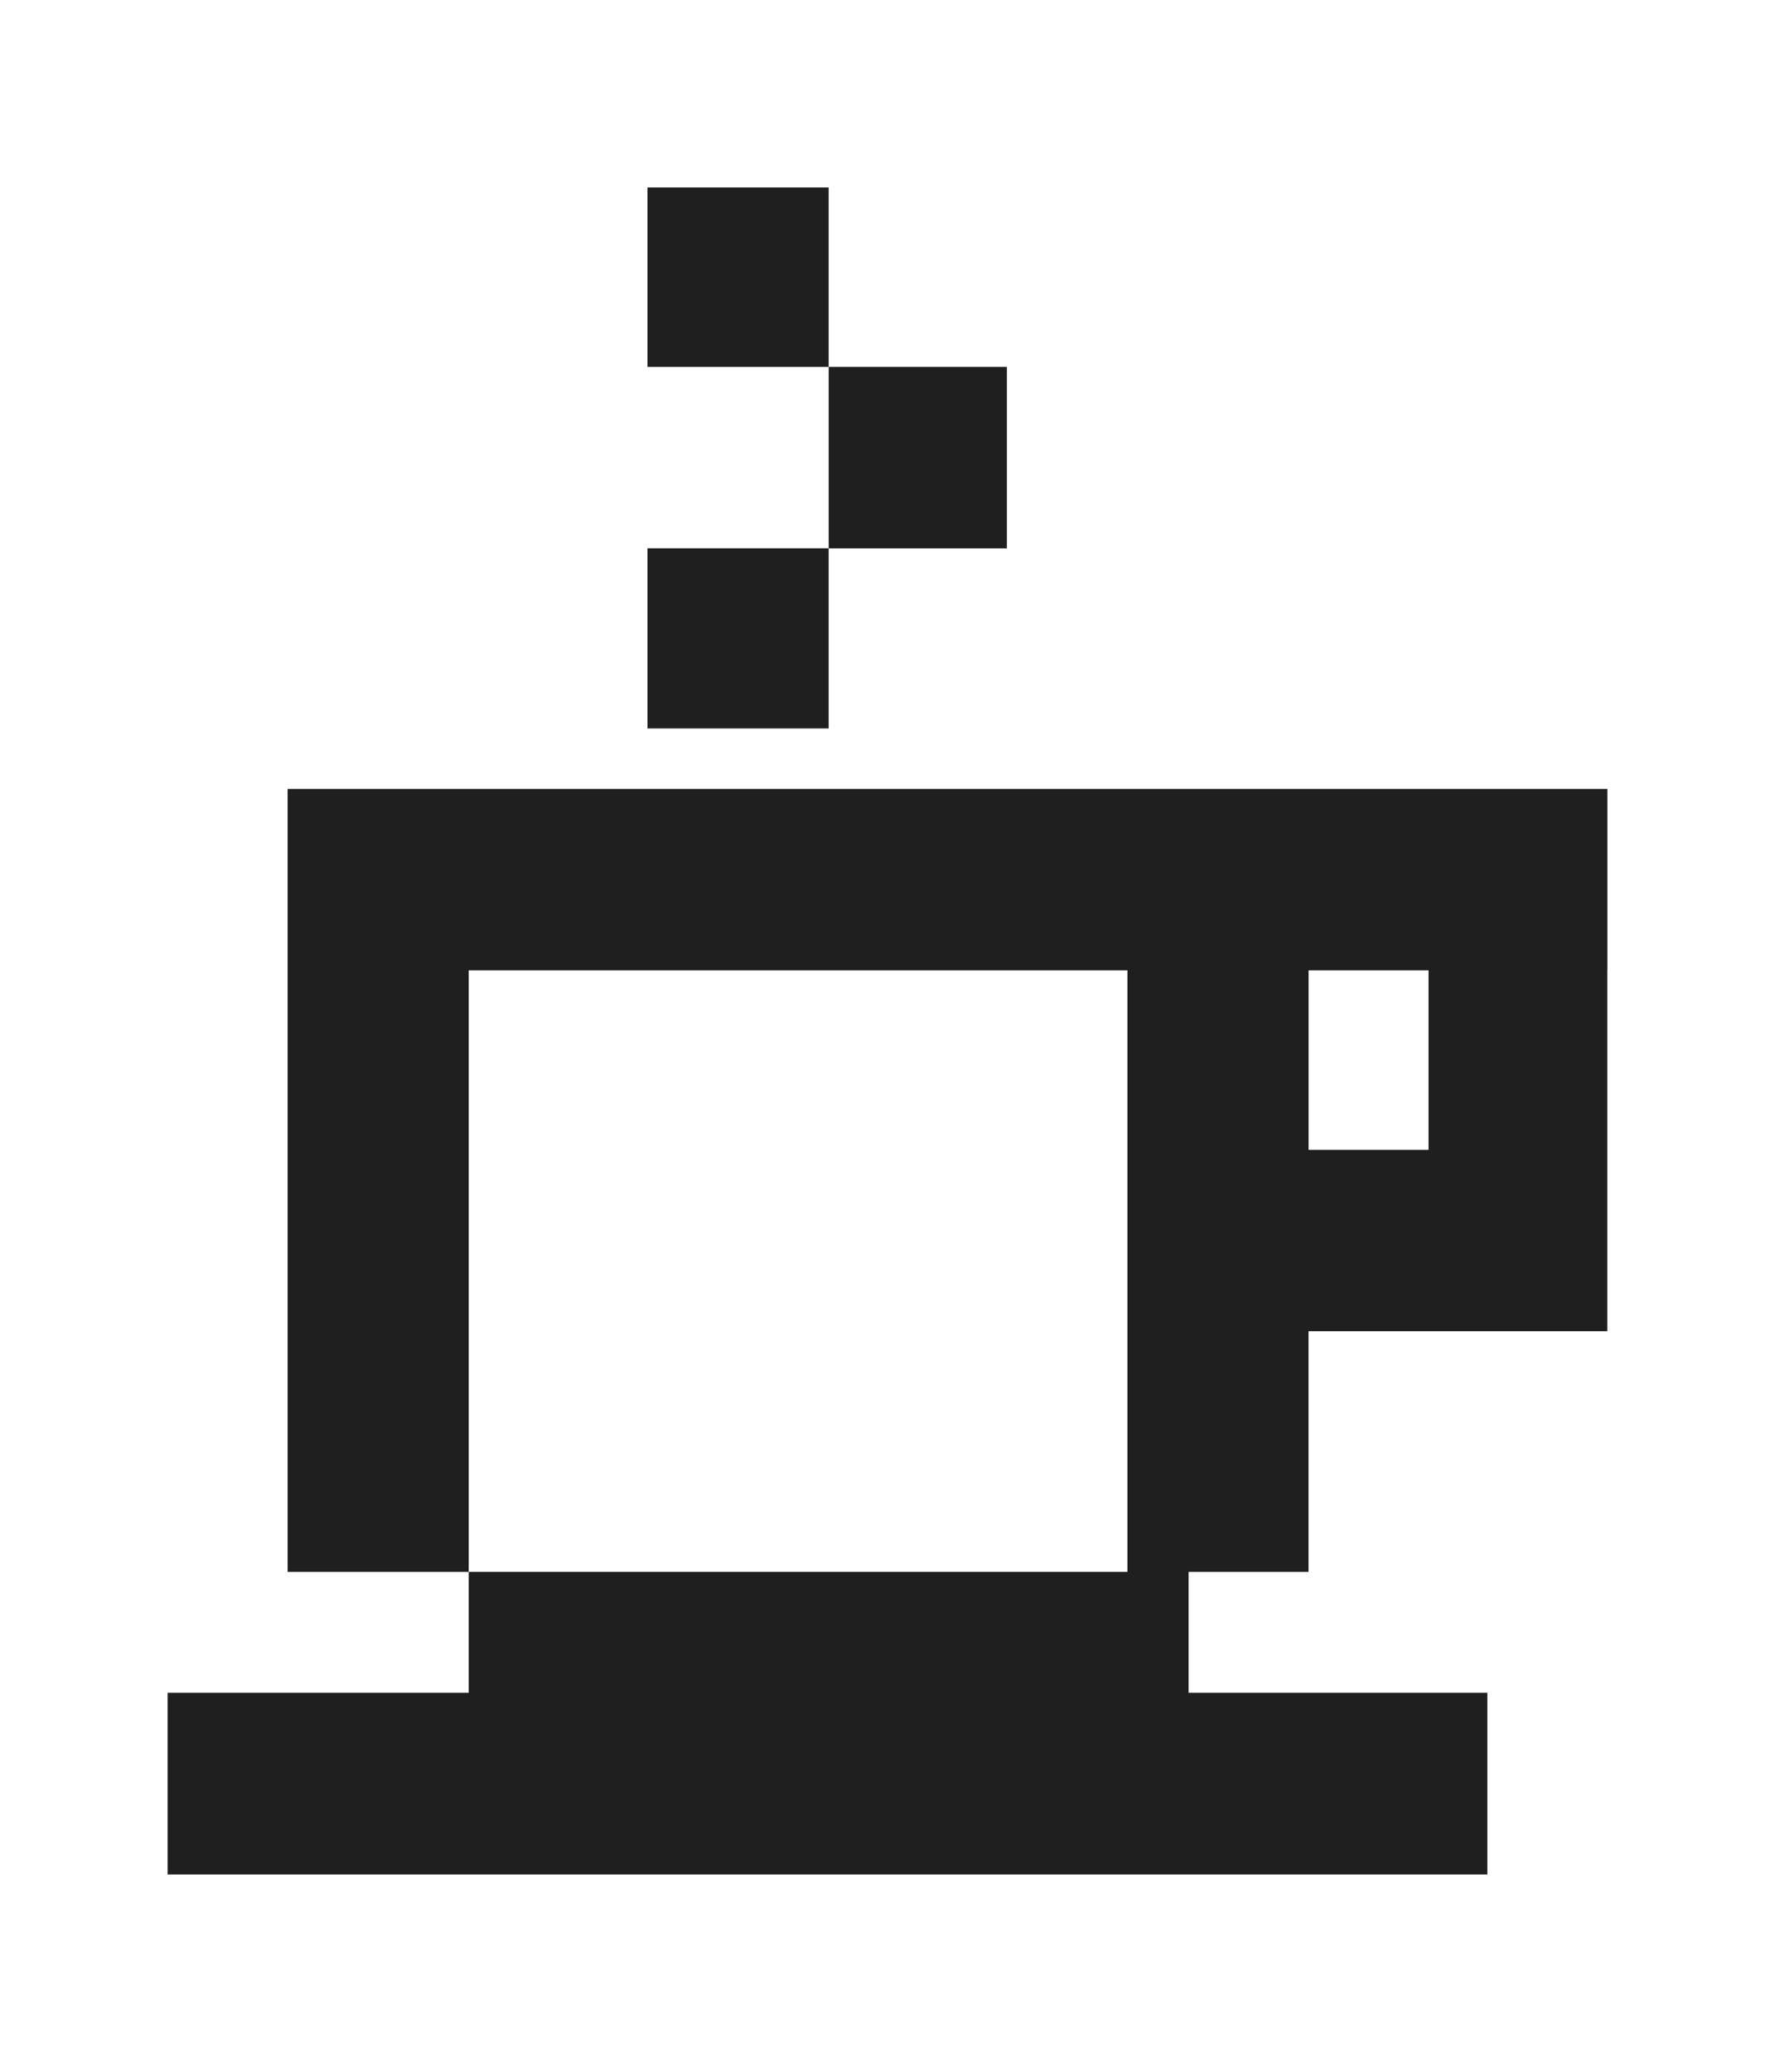 <svg width="180" height="210" viewBox="0 0 180 210" fill="none" xmlns="http://www.w3.org/2000/svg">
<path d="M163 79.969H29.165V159.326H47.534V98.356H114.332V159.326H47.534V171.587H17V190.001H150.832V171.587H120.533V159.326H132.698V134.938H162.994V98.356H163V79.969ZM144.867 116.551H132.701V98.356H144.867V116.551Z" fill="#1F1F1F"/>
<path d="M84.033 55.578H65.664V73.838H84.033V55.578Z" fill="#1F1F1F"/>
<path d="M102.106 37.188H84.035V55.583H102.106V37.188Z" fill="#1F1F1F"/>
<path d="M84.033 19H65.664V37.189H84.033V19Z" fill="#1F1F1F"/>
</svg>
